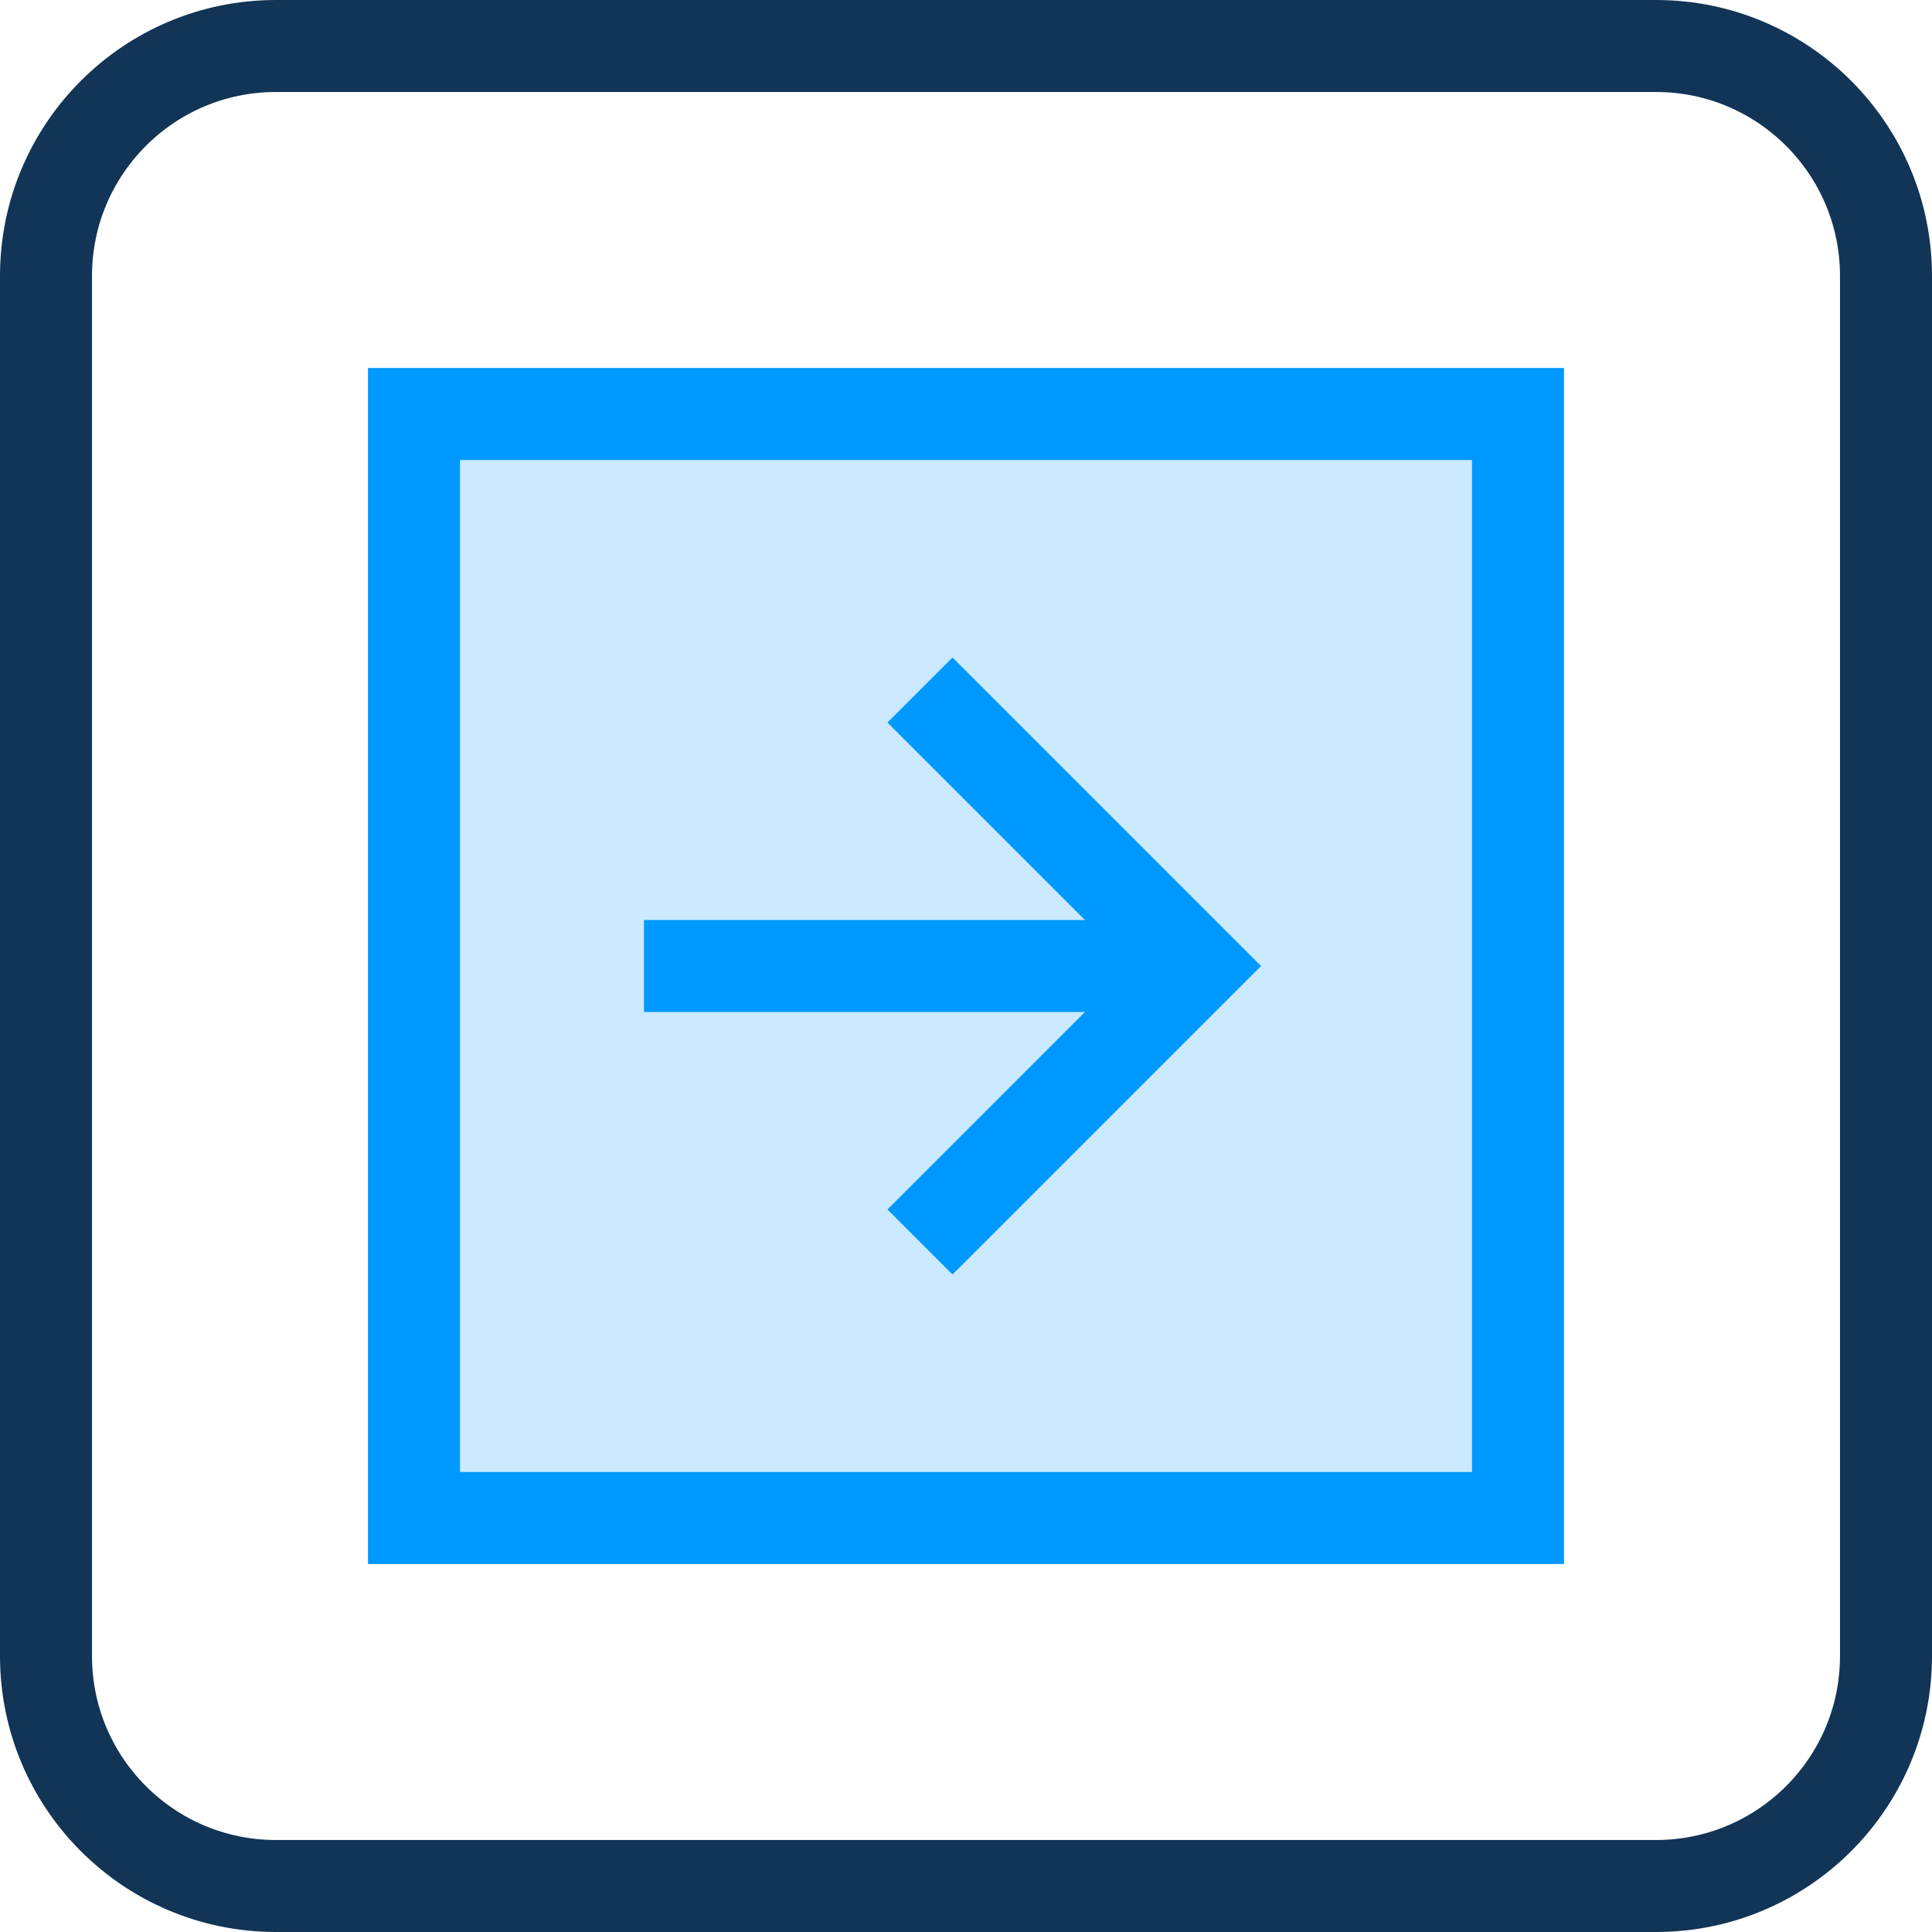<svg xmlns="http://www.w3.org/2000/svg" 
    xmlns:xlink="http://www.w3.org/1999/xlink" width="21" height="21">
    <g>
        <g>
            <defs>
                <path d="M 0 3 C 0 1.343 1.343 0 3 0 L 18 0 C 19.657 0 21 1.343 21 3 L 21 18 C 21 19.657 19.657 21 18 21 L 3 21 C 1.343 21 0 19.657 0 18 Z" id="a2768z"></path>
                <clipPath id="a2769z">
                    <use xlink:href="#a2768z"></use>
                </clipPath>
            </defs>
            <use xlink:href="#a2768z" fill="transparent" clip-path="url(#a2769z)" stroke-width="2" stroke="rgba(18, 52, 86, 1.00)"></use>
        </g>
        <path d="M 0 0" fill="transparent" stroke="#AAA"></path>
    </g>
    <g>
        <defs>
            <path d="M 4 4 L 17 4 L 17 17 L 4 17 Z" id="a2772z"></path>
            <clipPath id="a2773z">
                <use xlink:href="#a2772z"></use>
            </clipPath>
        </defs>
        <use xlink:href="#a2772z" fill="rgba(0, 153, 255, 0.2)" clip-path="url(#a2773z)" stroke-width="2" stroke="#09f"></use>
    </g>
    <g transform="translate(7 7.5)">
        <path d="M 3 0 L 6 3 L 3 6" fill="transparent" stroke="rgba(0, 153, 255, 1.00)"></path>
        <path d="M 0 3 L 5.5 3" fill="transparent" stroke="rgba(0, 153, 255, 1.00)"></path>
    </g>
</svg>